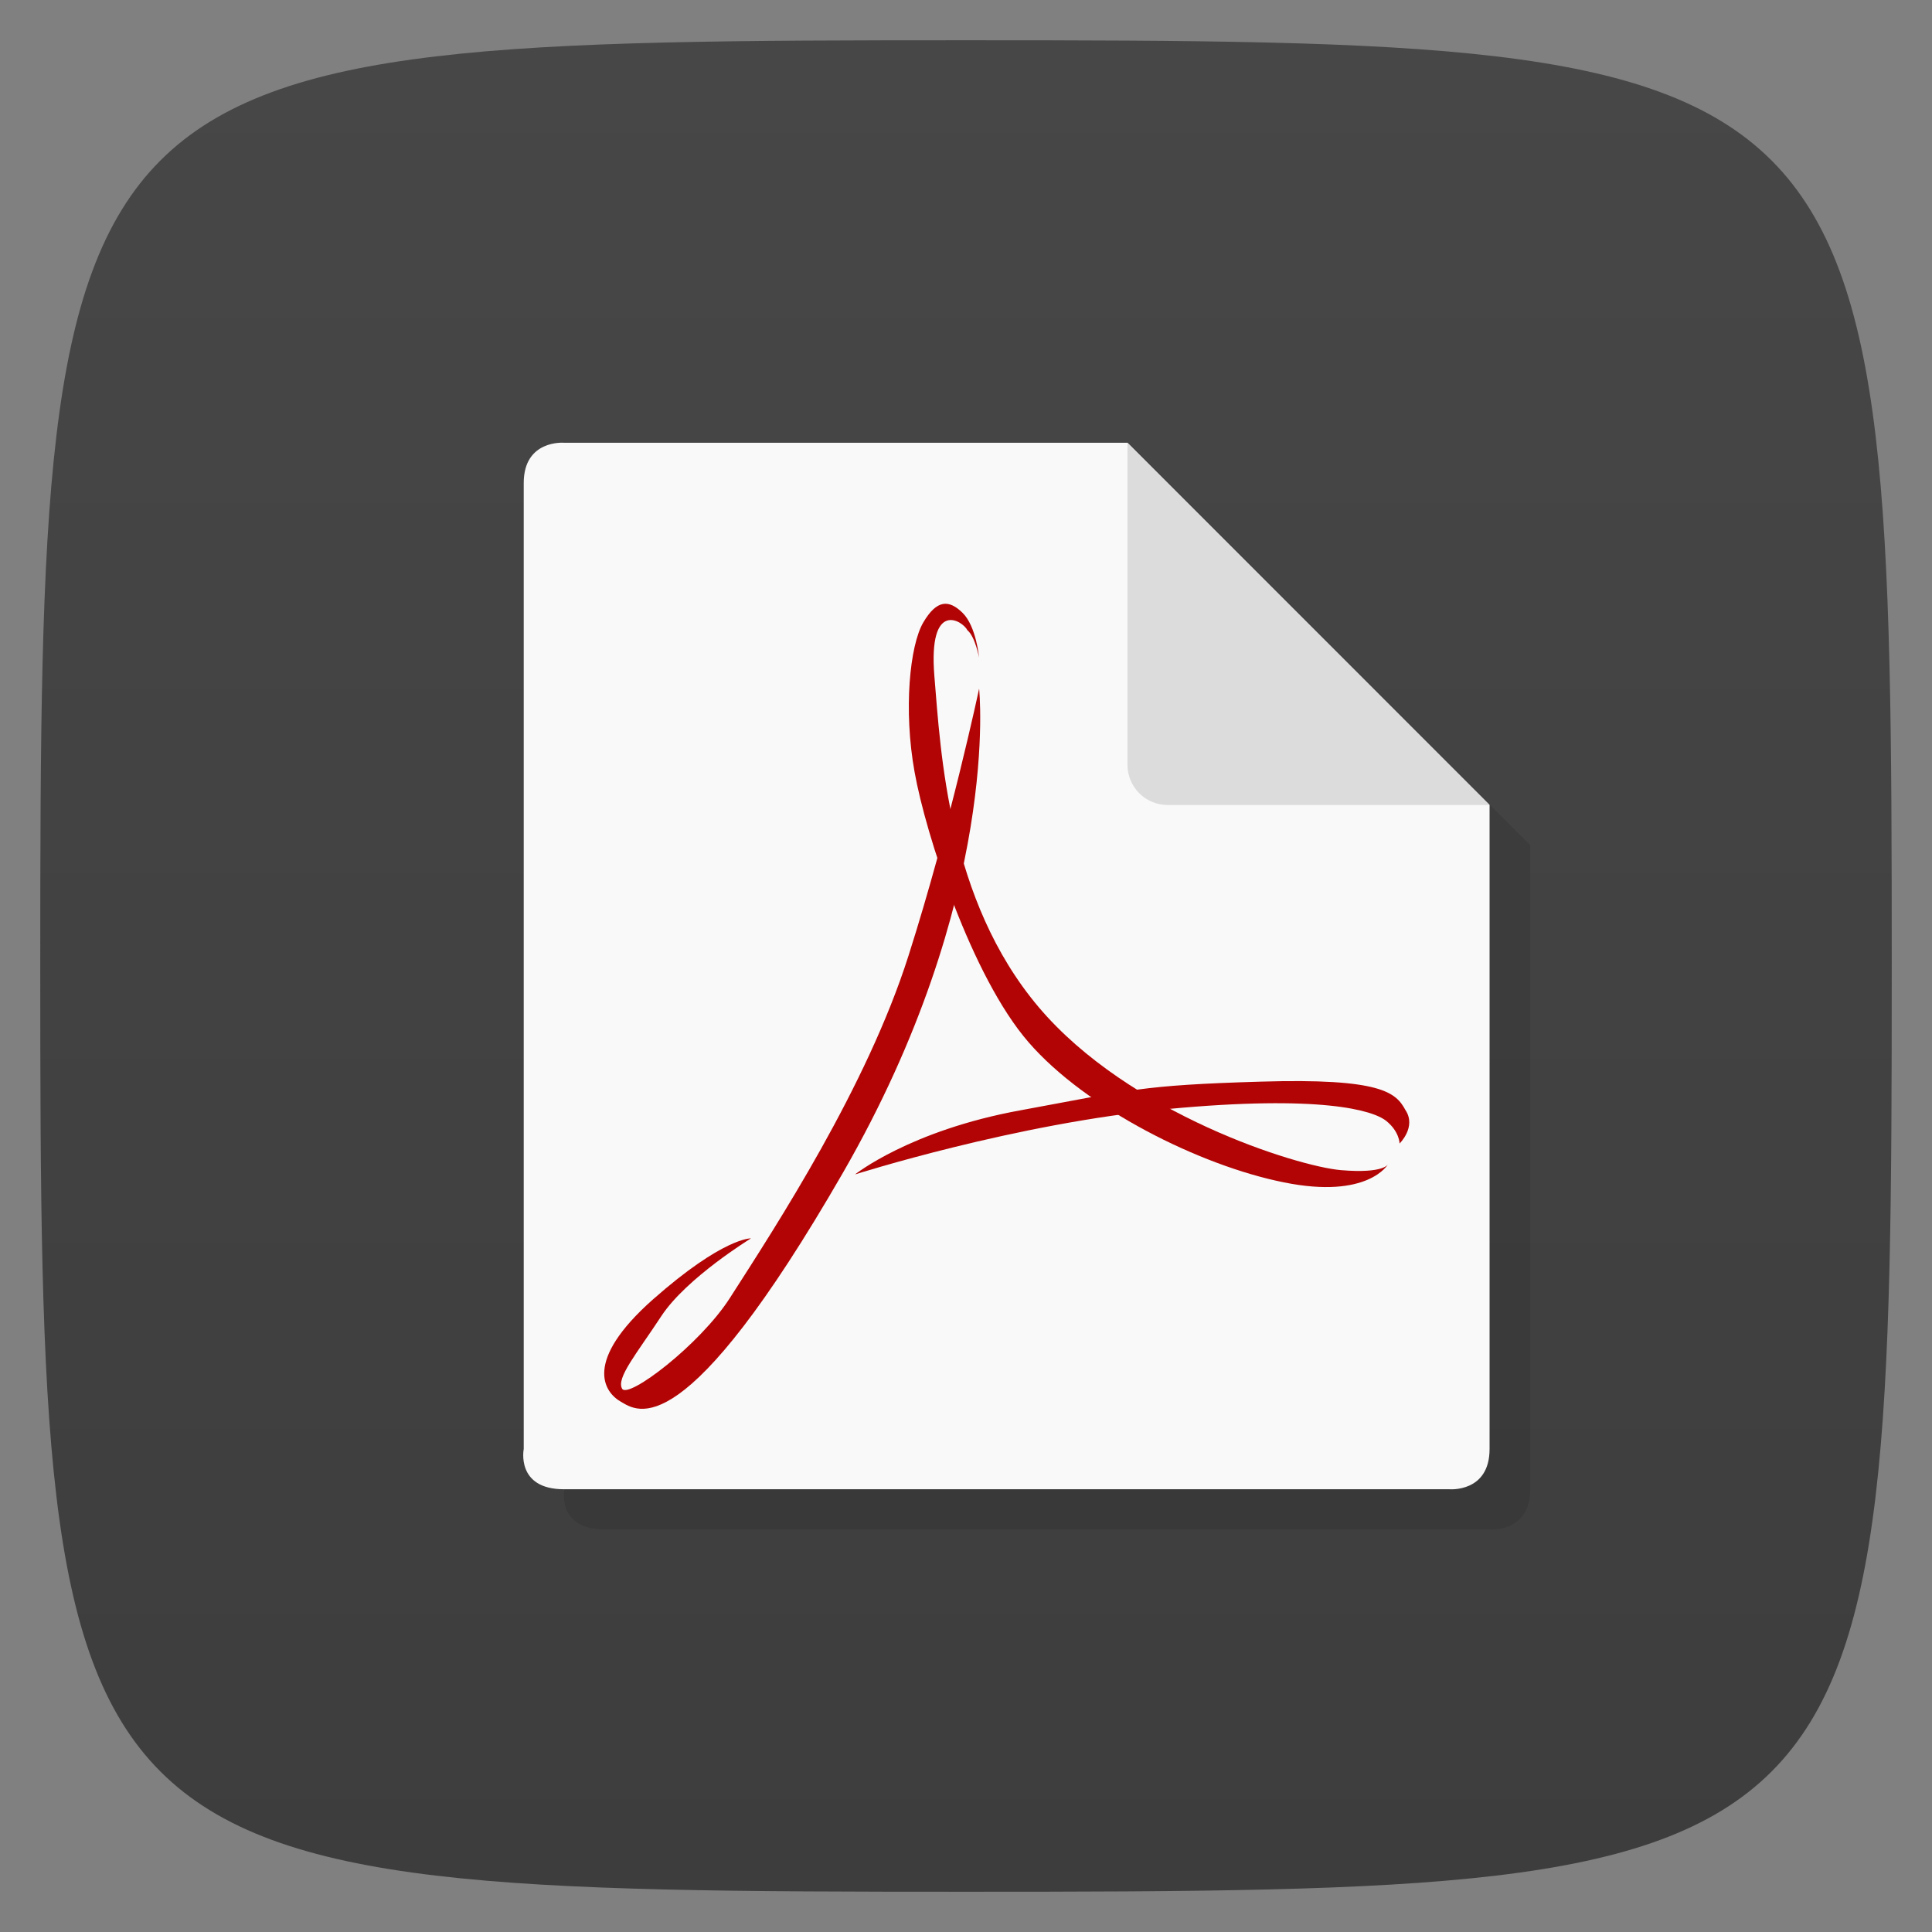 <svg xmlns="http://www.w3.org/2000/svg" viewBox="0 0 48 48">
 <rect x="0" y="0" width="48" height="48" fill="#808080" stroke="none"/>
 <defs>
  <linearGradient id="linearGradient3764" x1="1" x2="47" gradientUnits="userSpaceOnUse" gradientTransform="matrix(0,-1,1,0,-1.5e-6,48)">
   <stop style="stop-color:#3d3d3d;stop-opacity:1"/>
   <stop offset="1" style="stop-color:#474747;stop-opacity:1"/>
  </linearGradient>
 </defs>
 <g>
  
  
  
 </g>
 <g>
  <path d="m 47,24 C 47,46.703 46.703,47 24,47 1.297,47 1,46.703 1,24 1,1.297 1.297,1 24,1 46.703,1 47,1.297 47,24 z" style="fill:url(#linearGradient3764);fill-opacity:1"/>
 </g>
 <g>
  <g>
   <g transform="translate(1,1)">
    <g style="opacity:0.1">
     <!-- color: #474747 -->
    </g>
   </g>
  </g>
 </g>
 <g transform="translate(1.012,0)">
  <g>
   <!-- color: #474747 -->
   <g>
    <g>
     <path d="m 14.01 11.998 c 0 0 -1 -0.082 -1 1 l 0 24 c 0 0 -0.2 1 1 1 l 21.998 0 c 0 0 0.998 0.086 0.998 -1 l 0 -16 -8.998 -9" style="fill:#000;fill-opacity:0.098;stroke:none;fill-rule:nonzero"/>
     <g>
      <path d="m 13 11 c 0 0 -1 -0.082 -1 1 l 0 24 c 0 0 -0.2 1 1 1 l 21.998 0 c 0 0 0.998 0.086 0.998 -1 l 0 -16 l -8.998 -9" style="fill:#f9f9f9;fill-opacity:1;stroke:none;fill-rule:nonzero"/>
      <path d="m 23.314 17.11 c 0 0 0.558 5.184 -3.385 12.03 -3.944 6.843 -5.101 5.924 -5.515 5.686 -0.417 -0.235 -0.947 -1 0.801 -2.546 1.748 -1.542 2.431 -1.513 2.431 -1.513 0 0 -1.599 0.979 -2.224 1.926 -0.624 0.95 -1.127 1.542 -0.978 1.809 0.149 0.264 1.934 -1.094 2.676 -2.251 1.177 -1.834 3.401 -5.247 4.439 -8.505 1.038 -3.255 1.754 -6.633 1.754 -6.633 m 0.003 -0.003" style="fill:#b20404;fill-opacity:1;stroke:none;fill-rule:nonzero"/>
      <path d="m 33.476 28.922 c 0 0 -0.091 0.24 -1.17 0.15 -1.081 -0.091 -5.266 -1.392 -7.515 -4.053 -2.248 -2.661 -2.431 -6.32 -2.589 -8.225 -0.154 -1.905 0.701 -1.376 0.822 -1.135 0.193 0.159 0.289 0.681 0.289 0.681 0 0 -0.069 -0.779 -0.409 -1.113 -0.337 -0.331 -0.639 -0.337 -0.977 0.237 -0.337 0.574 -0.495 2.177 -0.216 3.719 0.275 1.544 1.416 5.081 2.832 6.712 1.416 1.636 4.25 3.063 6.345 3.481 2.094 0.425 2.586 -0.451 2.586 -0.451 m 0.003 0" style="fill:#b20404;fill-opacity:1;stroke:none;fill-rule:nonzero"/>
      <path d="m 20.226 29.18 c 0 0 3.996 -1.274 7.782 -1.627 3.786 -0.356 5.085 0.028 5.42 0.295 0.332 0.267 0.332 0.562 0.332 0.562 0 0 0.426 -0.413 0.145 -0.832 -0.235 -0.435 -0.6 -0.795 -3.596 -0.705 -3 0.089 -3.21 0.207 -5.967 0.712 -2.755 0.502 -4.118 1.599 -4.118 1.599 m 0.003 -0.003" style="fill:#b20404;fill-opacity:1;stroke:none;fill-rule:nonzero"/>
      <path d="m 27 11 0 8 c 0 0.554 0.446 1 1 1 l 7.998 0 -8.998 -9" style="fill:#dcdcdc;fill-opacity:1;stroke:none;fill-rule:nonzero"/>
     </g>
    </g>
   </g>
  </g>
 </g>
 <g>
  
 </g>
</svg>
